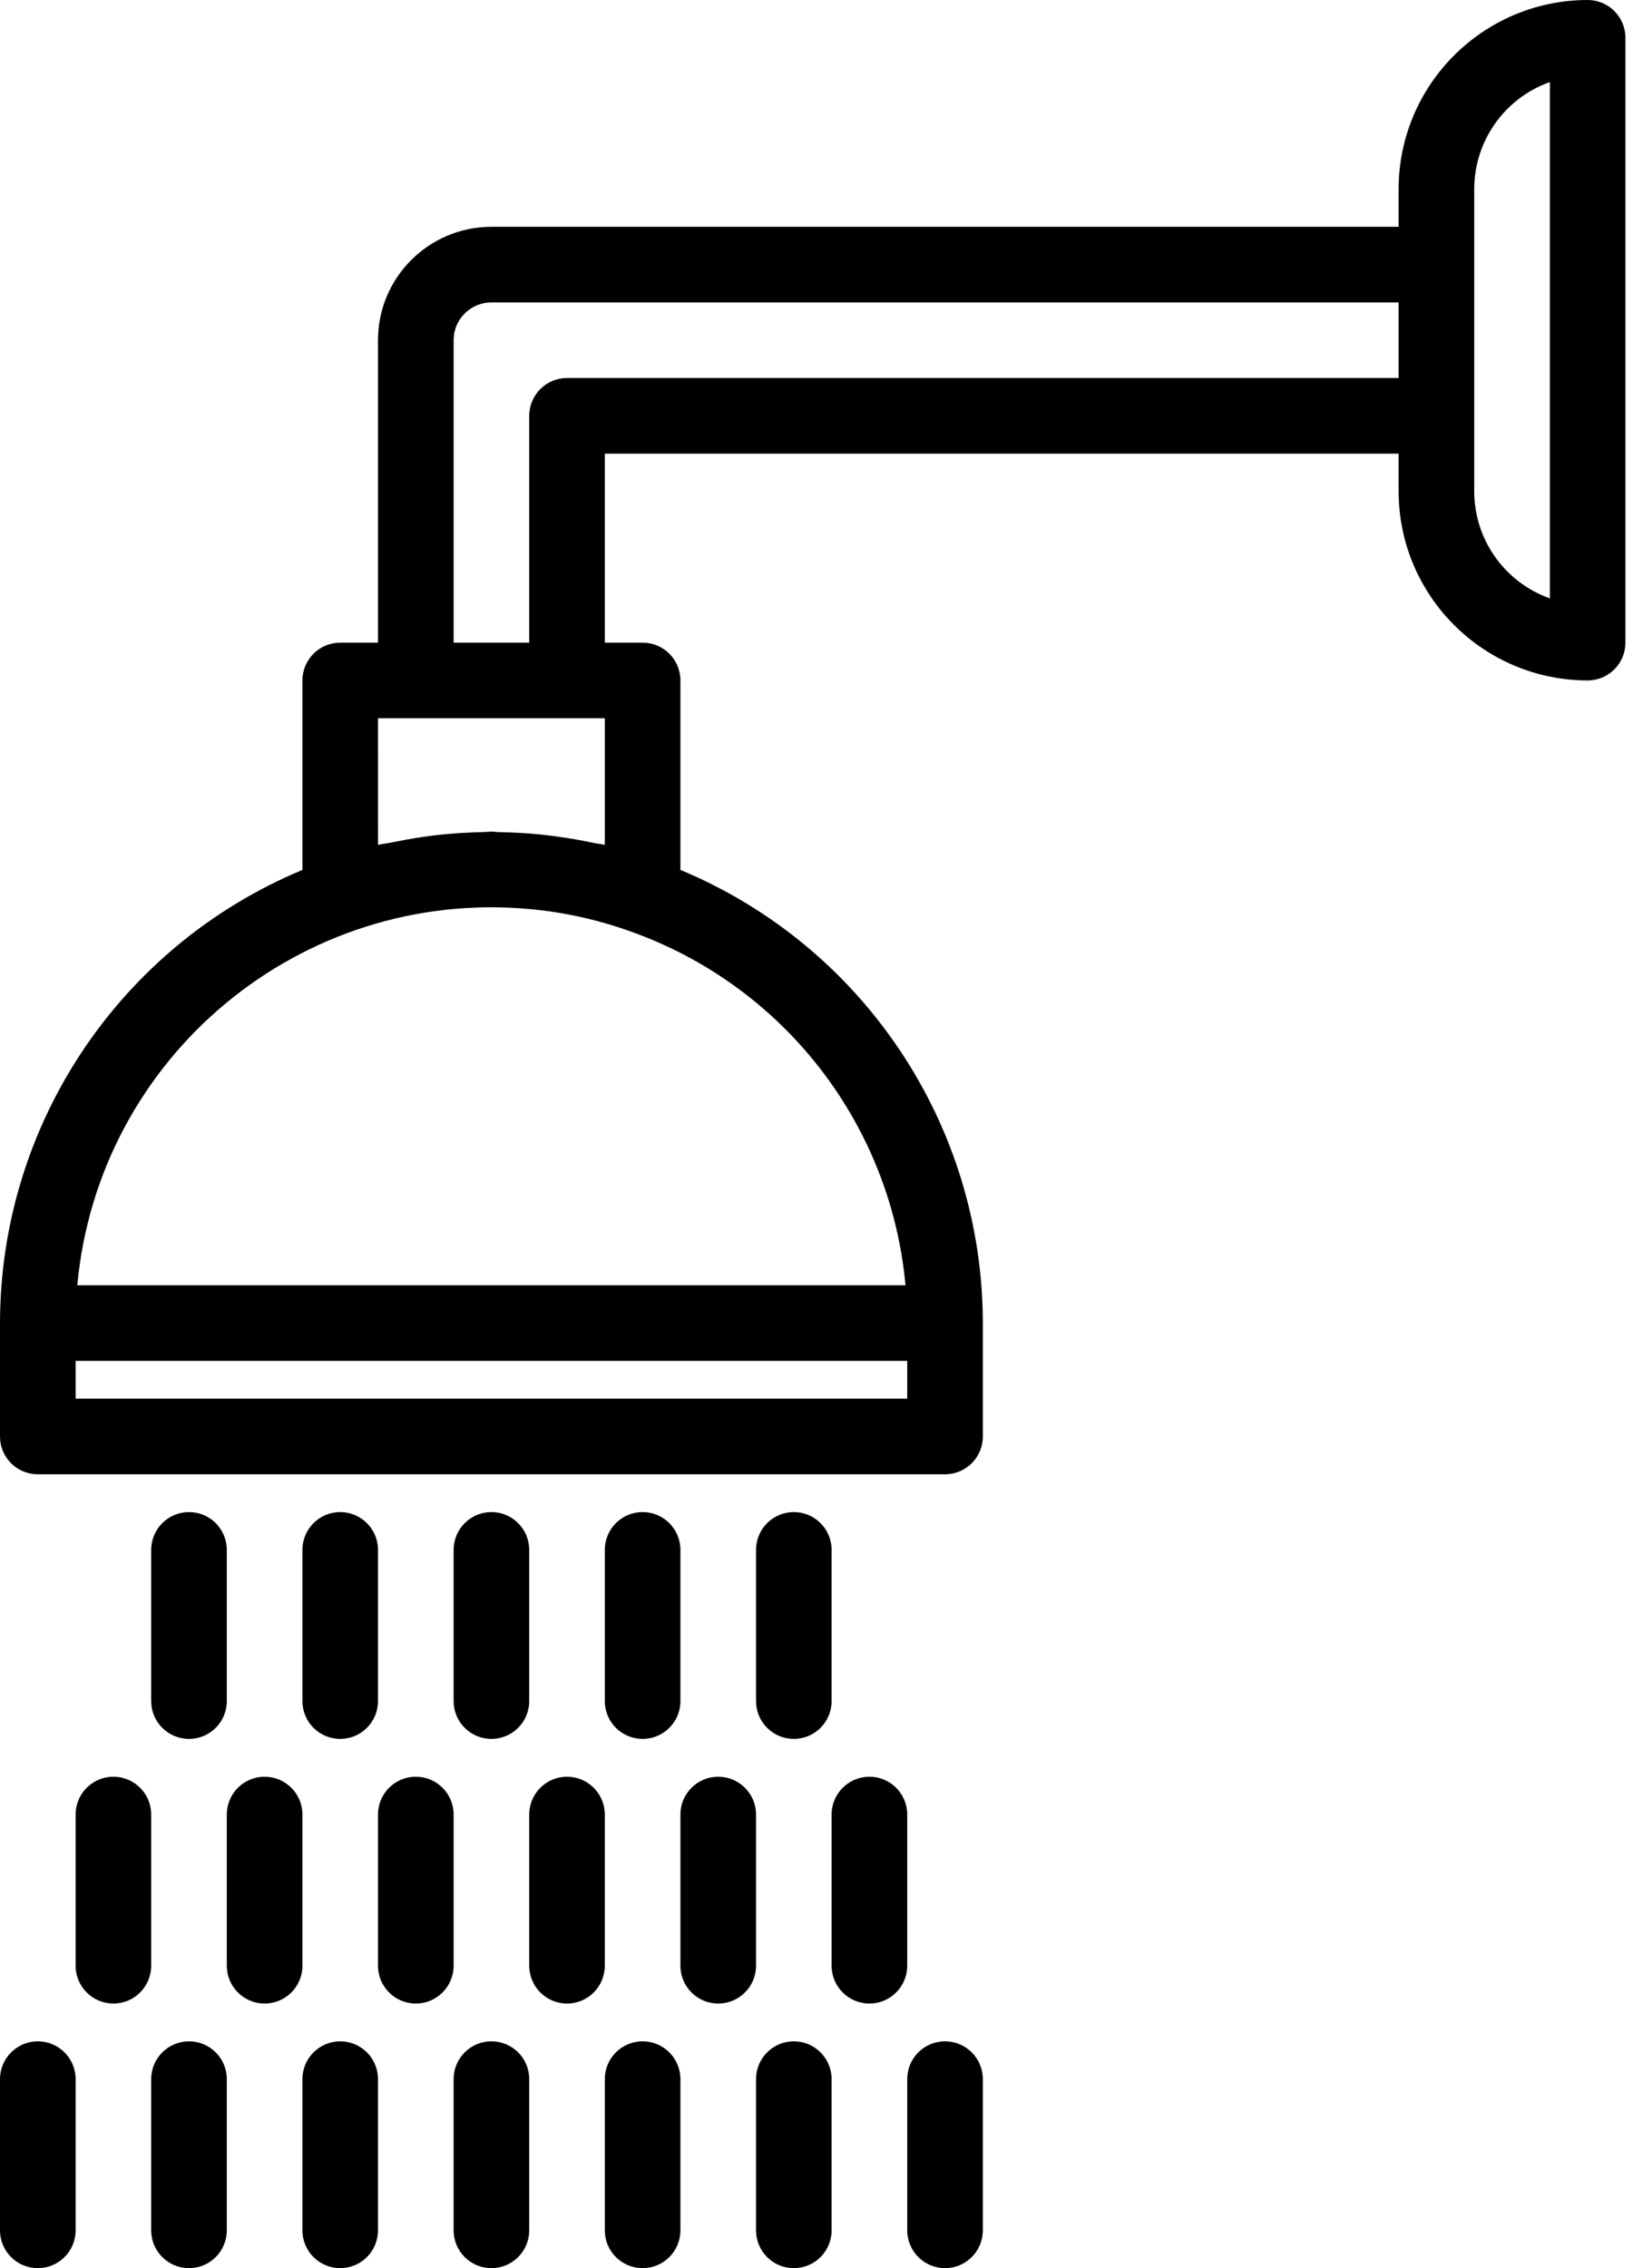<?xml version="1.0" encoding="UTF-8"?>
<svg width="36px" height="50px" viewBox="0 0 36 50" version="1.1" xmlns="http://www.w3.org/2000/svg" xmlns:xlink="http://www.w3.org/1999/xlink">
    <!-- Generator: Sketch 43.2 (39069) - http://www.bohemiancoding.com/sketch -->
    <title>shower</title>
    <desc>Created with Sketch.</desc>
    <defs></defs>
    <g id="Page-1" stroke="none" stroke-width="1" fill="none" fill-rule="evenodd">
        <g id="Desktop-Landscape" transform="translate(-290, -590)" fill-rule="nonzero" fill="#000000">
            <g id="shower" transform="translate(290, 590)">
                <path d="M10.833,33.333 C10.373,33.333 10,33.706 10,34.167 L10,37.5 C10,37.96 10.373,38.333 10.833,38.333 C11.294,38.333 11.667,37.96 11.667,37.5 L11.667,34.167 C11.667,33.706 11.294,33.333 10.833,33.333 Z" id="Shape"></path>
                <path d="M14.167,33.333 C13.706,33.333 13.333,33.706 13.333,34.167 L13.333,37.5 C13.333,37.96 13.706,38.333 14.167,38.333 C14.627,38.333 15,37.96 15,37.5 L15,34.167 C15,33.706 14.627,33.333 14.167,33.333 Z" id="Shape"></path>
                <path d="M4.167,33.333 C3.706,33.333 3.333,33.706 3.333,34.167 L3.333,37.5 C3.333,37.96 3.706,38.333 4.167,38.333 C4.627,38.333 5,37.96 5,37.5 L5,34.167 C5,33.706 4.627,33.333 4.167,33.333 Z" id="Shape"></path>
                <path d="M7.5,33.333 C7.04,33.333 6.667,33.706 6.667,34.167 L6.667,37.5 C6.667,37.96 7.04,38.333 7.5,38.333 C7.96,38.333 8.333,37.96 8.333,37.5 L8.333,34.167 C8.333,33.706 7.96,33.333 7.5,33.333 Z" id="Shape"></path>
                <path d="M17.5,33.333 C17.04,33.333 16.667,33.706 16.667,34.167 L16.667,37.5 C16.667,37.96 17.04,38.333 17.5,38.333 C17.96,38.333 18.333,37.96 18.333,37.5 L18.333,34.167 C18.333,33.706 17.96,33.333 17.5,33.333 Z" id="Shape"></path>
                <path d="M15.833,39.167 C15.373,39.167 15,39.54 15,40 L15,43.333 C15,43.794 15.373,44.167 15.833,44.167 C16.294,44.167 16.667,43.794 16.667,43.333 L16.667,40 C16.667,39.54 16.294,39.167 15.833,39.167 Z" id="Shape"></path>
                <path d="M19.167,39.167 C18.706,39.167 18.333,39.54 18.333,40 L18.333,43.333 C18.333,43.794 18.706,44.167 19.167,44.167 C19.627,44.167 20,43.794 20,43.333 L20,40 C20,39.54 19.627,39.167 19.167,39.167 Z" id="Shape"></path>
                <path d="M12.5,39.167 C12.04,39.167 11.667,39.54 11.667,40 L11.667,43.333 C11.667,43.794 12.04,44.167 12.5,44.167 C12.96,44.167 13.333,43.794 13.333,43.333 L13.333,40 C13.333,39.54 12.96,39.167 12.5,39.167 Z" id="Shape"></path>
                <path d="M9.167,39.167 C8.706,39.167 8.333,39.54 8.333,40 L8.333,43.333 C8.333,43.794 8.706,44.167 9.167,44.167 C9.627,44.167 10,43.794 10,43.333 L10,40 C10,39.54 9.627,39.167 9.167,39.167 Z" id="Shape"></path>
                <path d="M5.833,39.167 C5.373,39.167 5,39.54 5,40 L5,43.333 C5,43.794 5.373,44.167 5.833,44.167 C6.294,44.167 6.667,43.794 6.667,43.333 L6.667,40 C6.667,39.54 6.294,39.167 5.833,39.167 Z" id="Shape"></path>
                <path d="M2.5,39.167 C2.04,39.167 1.667,39.54 1.667,40 L1.667,43.333 C1.667,43.794 2.04,44.167 2.5,44.167 C2.96,44.167 3.333,43.794 3.333,43.333 L3.333,40 C3.333,39.54 2.96,39.167 2.5,39.167 Z" id="Shape"></path>
                <path d="M14.167,45 C13.706,45 13.333,45.373 13.333,45.833 L13.333,49.167 C13.333,49.627 13.706,50 14.167,50 C14.627,50 15,49.627 15,49.167 L15,45.833 C15,45.373 14.627,45 14.167,45 Z" id="Shape"></path>
                <path d="M17.5,45 C17.04,45 16.667,45.373 16.667,45.833 L16.667,49.167 C16.667,49.627 17.04,50 17.5,50 C17.96,50 18.333,49.627 18.333,49.167 L18.333,45.833 C18.333,45.373 17.96,45 17.5,45 Z" id="Shape"></path>
                <path d="M20.833,45 C20.373,45 20,45.373 20,45.833 L20,49.167 C20,49.627 20.373,50 20.833,50 C21.294,50 21.667,49.627 21.667,49.167 L21.667,45.833 C21.667,45.373 21.294,45 20.833,45 Z" id="Shape"></path>
                <path d="M10.833,45 C10.373,45 10,45.373 10,45.833 L10,49.167 C10,49.627 10.373,50 10.833,50 C11.294,50 11.667,49.627 11.667,49.167 L11.667,45.833 C11.667,45.373 11.294,45 10.833,45 Z" id="Shape"></path>
                <path d="M7.5,45 C7.04,45 6.667,45.373 6.667,45.833 L6.667,49.167 C6.667,49.627 7.04,50 7.5,50 C7.96,50 8.333,49.627 8.333,49.167 L8.333,45.833 C8.333,45.373 7.96,45 7.5,45 Z" id="Shape"></path>
                <path d="M4.167,45 C3.706,45 3.333,45.373 3.333,45.833 L3.333,49.167 C3.333,49.627 3.706,50 4.167,50 C4.627,50 5,49.627 5,49.167 L5,45.833 C5,45.373 4.627,45 4.167,45 Z" id="Shape"></path>
                <path d="M0.833,45 C0.373,45 0,45.373 0,45.833 L0,49.167 C0,49.627 0.373,50 0.833,50 C1.294,50 1.667,49.627 1.667,49.167 L1.667,45.833 C1.667,45.373 1.294,45 0.833,45 Z" id="Shape"></path>
                <path d="M35,0 C32.7,0.003 30.836,1.867 30.833,4.167 L30.833,5 L10.833,5 C9.453,5 8.333,6.119 8.333,7.5 L8.333,14.167 L7.5,14.167 C7.04,14.167 6.667,14.54 6.667,15 L6.667,19.177 C2.633,20.857 0.004,24.797 0,29.167 L0,31.667 C0,32.127 0.373,32.5 0.833,32.5 L20.833,32.5 C21.294,32.5 21.667,32.127 21.667,31.667 L21.667,29.167 C21.663,24.797 19.034,20.857 15,19.177 L15,15 C15,14.54 14.627,14.167 14.167,14.167 L13.333,14.167 L13.333,10 L30.833,10 L30.833,10.833 C30.836,13.133 32.7,14.997 35,15 C35.46,15 35.833,14.627 35.833,14.167 L35.833,0.833 C35.833,0.373 35.46,0 35,0 Z M13.333,15.833 L13.333,18.625 C13.25,18.605 13.167,18.598 13.078,18.58 C12.837,18.528 12.594,18.485 12.35,18.451 C12.207,18.431 12.063,18.411 11.918,18.396 C11.624,18.367 11.328,18.35 11.032,18.345 C10.965,18.345 10.9,18.333 10.833,18.333 C10.767,18.333 10.707,18.343 10.643,18.344 C10.342,18.349 10.042,18.367 9.742,18.397 C9.602,18.41 9.463,18.43 9.326,18.449 C9.076,18.485 8.826,18.532 8.576,18.582 C8.492,18.599 8.409,18.606 8.334,18.625 L8.333,15.833 L13.333,15.833 Z M20,30.833 L1.667,30.833 L1.667,30 L20,30 L20,30.833 Z M13.886,20.528 C17.262,21.72 19.635,24.768 19.962,28.333 L1.704,28.333 C2.169,23.289 6.634,19.576 11.679,20.04 C11.916,20.062 12.151,20.093 12.386,20.133 C12.896,20.221 13.398,20.353 13.886,20.528 Z M30.833,8.333 L12.5,8.333 C12.04,8.333 11.667,8.706 11.667,9.167 L11.667,14.167 L10,14.167 L10,7.5 C10,7.04 10.373,6.667 10.833,6.667 L30.833,6.667 L30.833,8.333 Z M34.167,13.191 C33.169,12.836 32.501,11.893 32.5,10.833 L32.5,4.167 C32.501,3.107 33.169,2.164 34.167,1.809 L34.167,13.191 Z" id="Shape"></path>
            </g>
        </g>
    </g>
</svg>